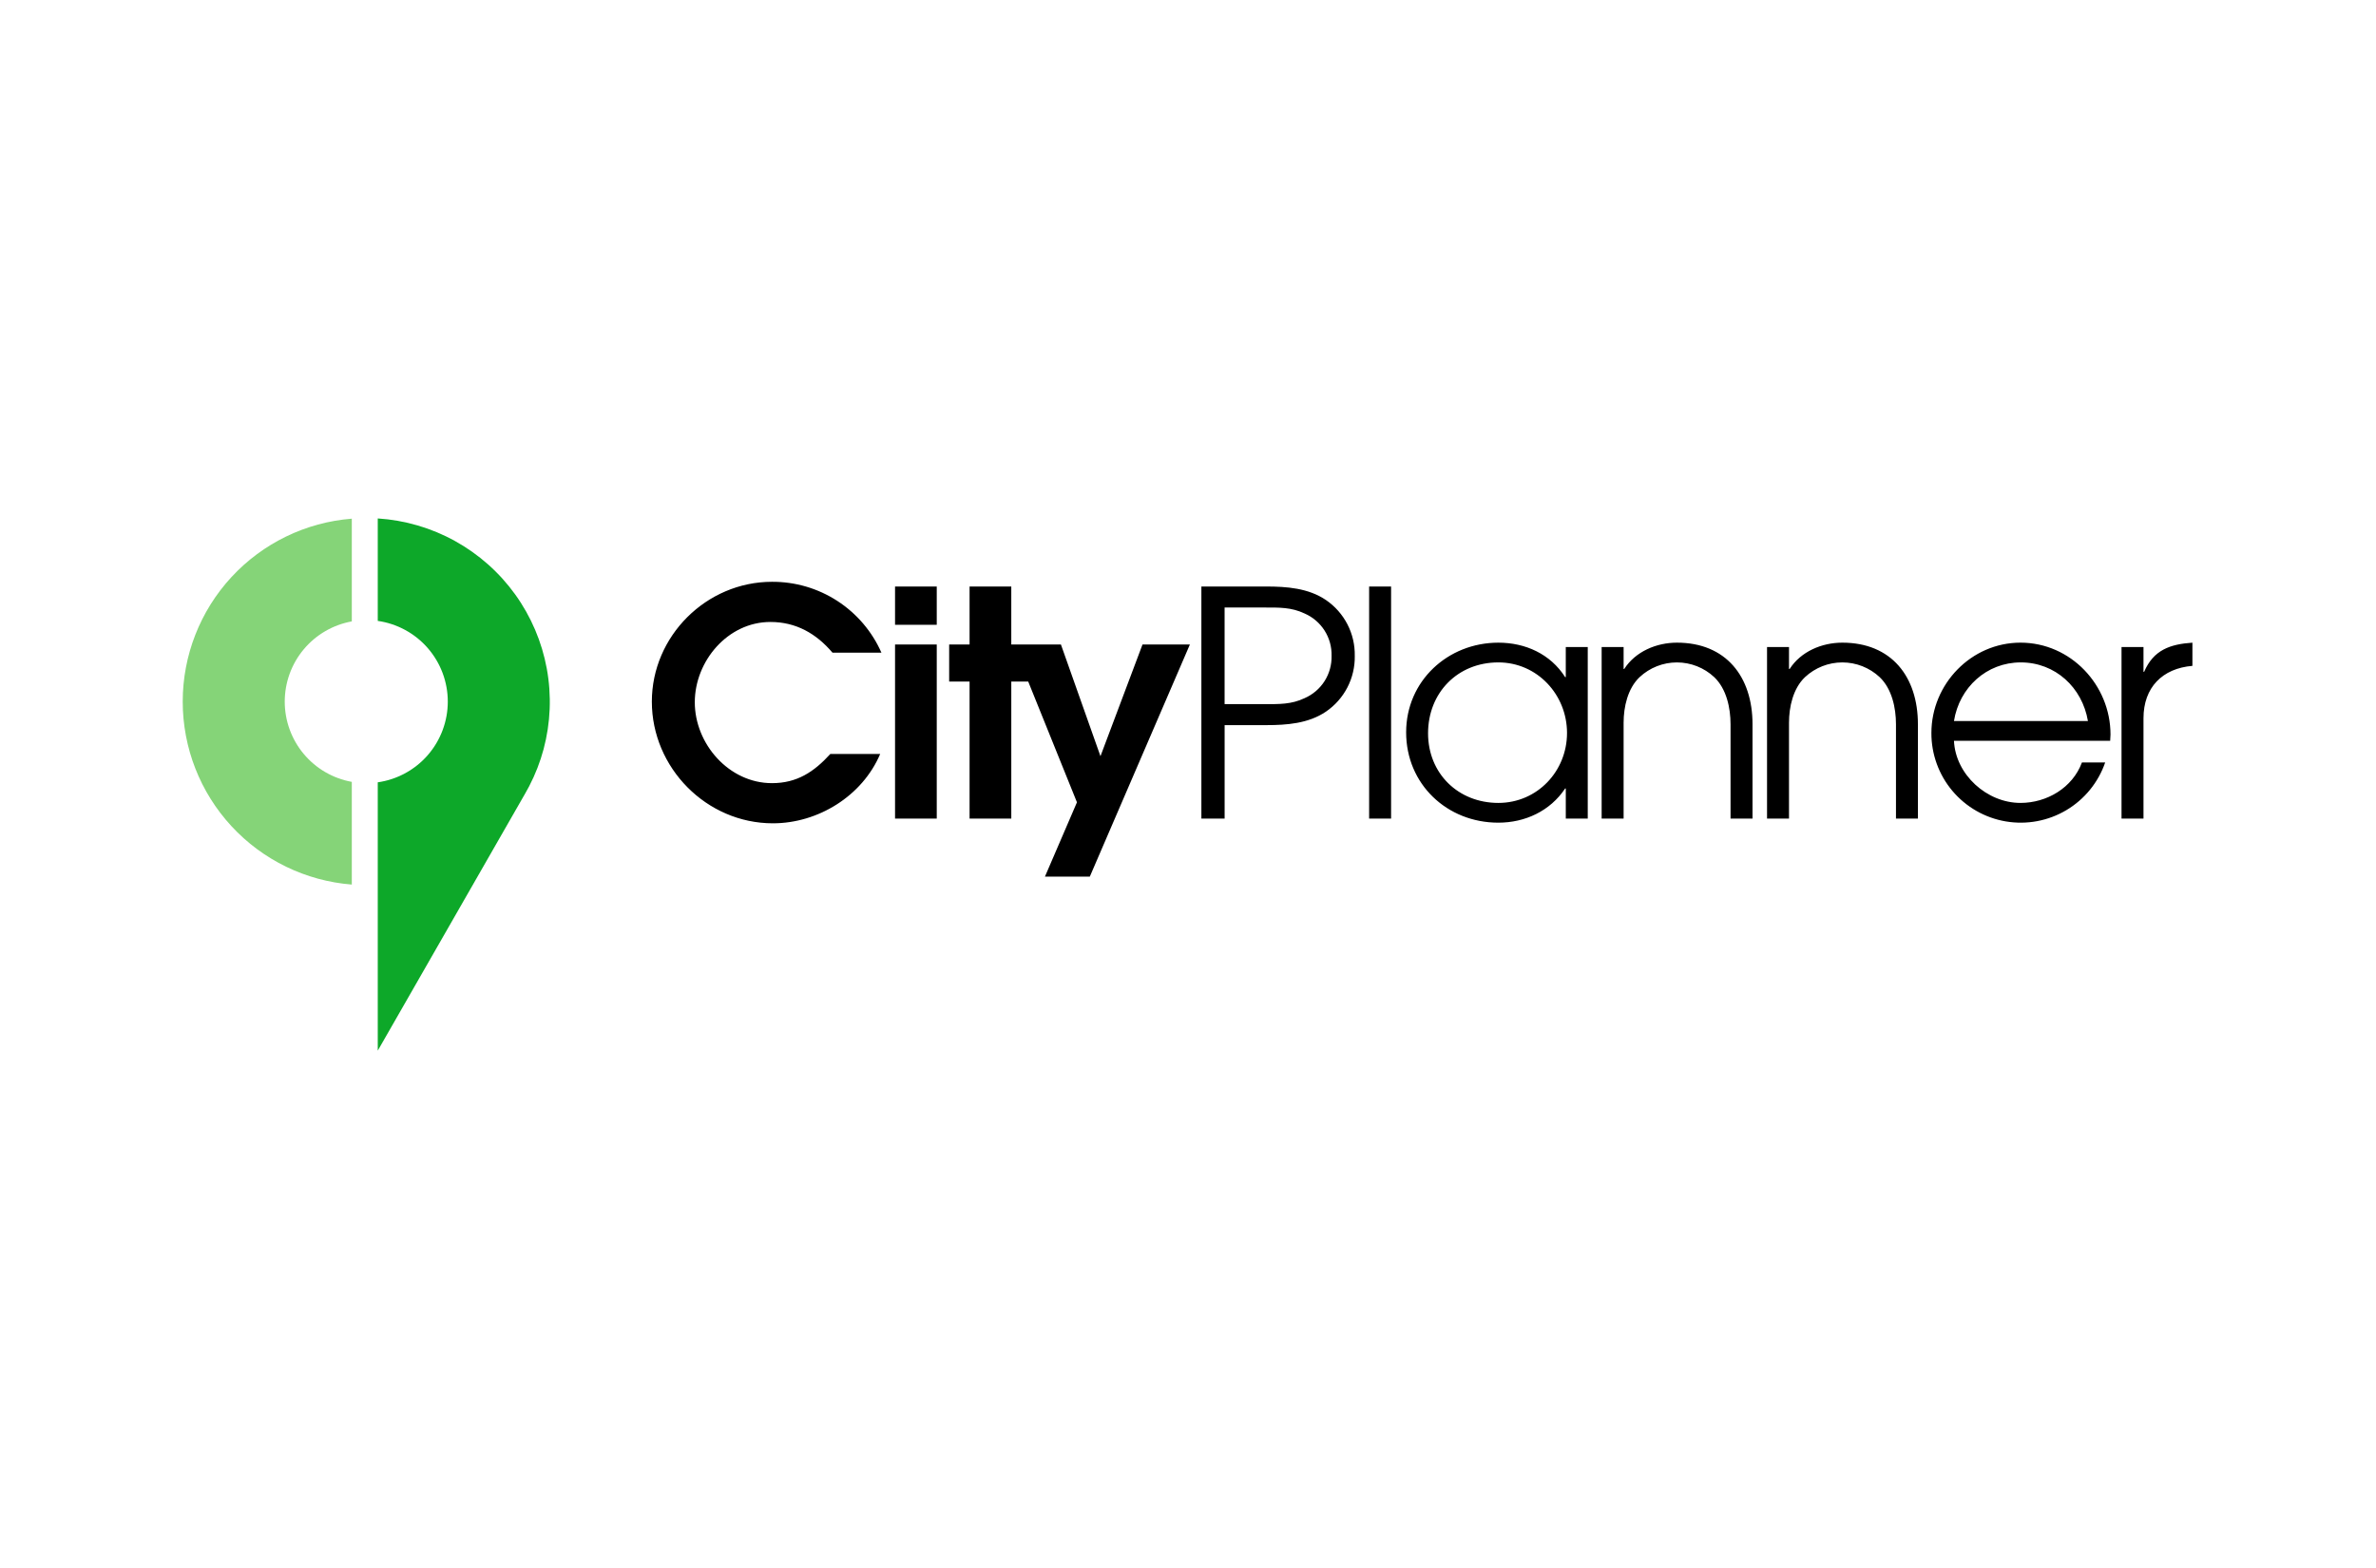 <svg width="2250" height="1485" viewBox="0 0 2250 1485" fill="none" xmlns="http://www.w3.org/2000/svg">
<path fill-rule="evenodd" clip-rule="evenodd" d="M2076.15 630.608V608.645C2055.08 610.113 2039.33 615.47 2030.42 636.268H2029.82V612.787H2009.02V775.27H2029.82V680.222C2029.82 651.106 2047.65 633 2076.15 630.608ZM834.687 618.129C825.828 598.057 811.298 581.012 792.883 569.086C774.468 557.161 752.97 550.875 731.031 551.002C668.963 551.002 617.28 602.384 617.28 664.481C617.28 727.136 668.963 779.728 731.929 779.728C774.696 779.728 816.592 753.873 833.501 714.072H786.277C770.835 731.009 754.794 741.695 731.031 741.695C690.331 741.695 657.949 704.583 657.949 665.087C657.949 626.155 689.132 589.043 729.535 589.043C753.895 589.043 772.925 600.026 788.369 618.134L834.687 618.129ZM887.077 591.702V555.455H847.581V591.702H887.077ZM887.077 775.267V610.405H847.581V775.27L887.077 775.267ZM957.655 610.403V555.46H918.159V610.405H898.829V645.451H918.159V775.27H957.663V645.451H973.676L1019.84 759.828L989.526 830.217H1032.02L1126.78 610.405H1081.91L1042.11 716.164L1004.67 610.405L957.655 610.403ZM1260.96 621.114C1261.17 629.581 1258.86 637.92 1254.31 645.062C1249.76 652.204 1243.17 657.825 1235.41 661.203C1222.93 667.158 1211.35 666.857 1197.67 666.857H1159.66V575.362H1197.67C1211.35 575.362 1222.93 575.062 1235.41 581.017C1243.18 584.396 1249.76 590.018 1254.31 597.163C1258.87 604.308 1261.18 612.649 1260.96 621.119L1260.96 621.114ZM1282.92 621.114C1283.12 610.725 1280.72 600.452 1275.95 591.221C1271.18 581.991 1264.19 574.093 1255.6 568.24C1238.97 556.957 1218.46 555.463 1198.86 555.463H1137.67V775.275H1159.68V686.749H1198.88C1218.48 686.749 1238.98 685.253 1255.62 673.972C1264.2 668.121 1271.19 660.226 1275.96 650.999C1280.73 641.772 1283.12 631.503 1282.93 621.119L1282.92 621.114ZM1317.32 775.264V555.46H1296.52V775.272L1317.32 775.264ZM1483.92 694.164C1483.92 730.411 1455.73 760.419 1418.89 760.419C1380.85 760.419 1352.33 732.498 1352.33 694.462C1352.33 656.144 1380.25 627.338 1418.89 627.338C1455.73 627.338 1483.92 657.923 1483.92 694.164V694.164ZM1503.55 775.264V612.787H1482.75V641.267H1482.15C1468.19 619.325 1444.42 608.645 1418.89 608.645C1371.07 608.645 1331.57 644.892 1331.57 693.566C1331.57 742.585 1370.18 779.125 1418.89 779.125C1444.13 779.125 1467.89 768.142 1482.16 746.746H1482.76V775.27L1503.55 775.264ZM1659.58 775.264V685.851C1659.58 641.019 1634.62 608.64 1587.99 608.64C1568.69 608.64 1548.79 616.925 1538.08 633.57H1537.51V612.787H1516.71V775.27H1537.51V684.393C1537.51 669.522 1541.37 652.014 1552.65 641.301C1562.24 632.34 1574.87 627.356 1587.99 627.356C1601.11 627.356 1613.75 632.34 1623.33 641.301C1634.91 652.312 1638.77 670.417 1638.77 685.861V775.27L1659.58 775.264ZM1816.2 775.264V685.851C1816.2 641.019 1791.27 608.64 1744.62 608.64C1725.31 608.64 1705.41 616.925 1694.73 633.57H1694.13V612.787H1673.33V775.27H1694.13V684.393C1694.13 669.522 1697.99 652.014 1709.27 641.301C1718.87 632.336 1731.5 627.35 1744.63 627.35C1757.76 627.35 1770.4 632.336 1779.99 641.301C1791.57 652.312 1795.43 670.417 1795.43 685.861V775.27L1816.2 775.264ZM1977.21 682.881H1850.34C1855.4 651.1 1881.25 627.338 1913.61 627.338C1946.3 627.343 1971.86 651.106 1977.21 682.889L1977.21 682.881ZM1998.58 695.658C1998.58 648.734 1960.87 608.632 1913.35 608.632C1866.69 608.632 1828.98 647.836 1828.98 694.162C1828.89 714.207 1835.93 733.633 1848.83 748.975C1861.73 764.318 1879.66 774.581 1899.42 777.934C1919.18 781.287 1939.49 777.512 1956.73 767.283C1973.97 757.054 1987.02 741.035 1993.55 722.082H1971.54C1962.62 746.143 1938.26 760.416 1913.33 760.416C1881.55 760.416 1851.83 733.663 1850.34 701.582H1998.27C1998.28 699.521 1998.58 697.732 1998.58 695.666L1998.58 695.658Z" fill="black"/>
<path fill-rule="evenodd" clip-rule="evenodd" d="M514.782 709.45C511.52 721.598 506.954 733.357 501.163 744.522L497.466 751.253L357.724 995.04V740.905C376.129 738.283 392.97 729.109 405.153 715.067C417.337 701.025 424.044 683.058 424.044 664.468C424.044 645.877 417.337 627.91 405.153 613.869C392.97 599.827 376.129 590.652 357.724 588.031V491C383.406 492.635 408.406 499.948 430.922 512.41C453.438 524.873 472.909 542.175 487.932 563.07C502.955 583.964 513.155 607.932 517.798 633.244C522.441 658.557 521.411 684.584 514.782 709.45V709.45Z" fill="#0DA829"/>
<path fill-rule="evenodd" clip-rule="evenodd" d="M333.145 837.746C289.555 834.303 248.864 814.555 219.187 782.441C189.511 750.328 173.029 708.208 173.029 664.482C173.029 620.756 189.511 578.636 219.187 546.522C248.864 514.409 289.555 494.661 333.145 491.217V588.502C315.332 591.716 299.215 601.086 287.607 614.975C276 628.865 269.641 646.39 269.641 664.491C269.641 682.592 276 700.117 287.607 714.007C299.215 727.896 315.332 737.266 333.145 740.48V837.746Z" fill="#85D478"/>
</svg>
